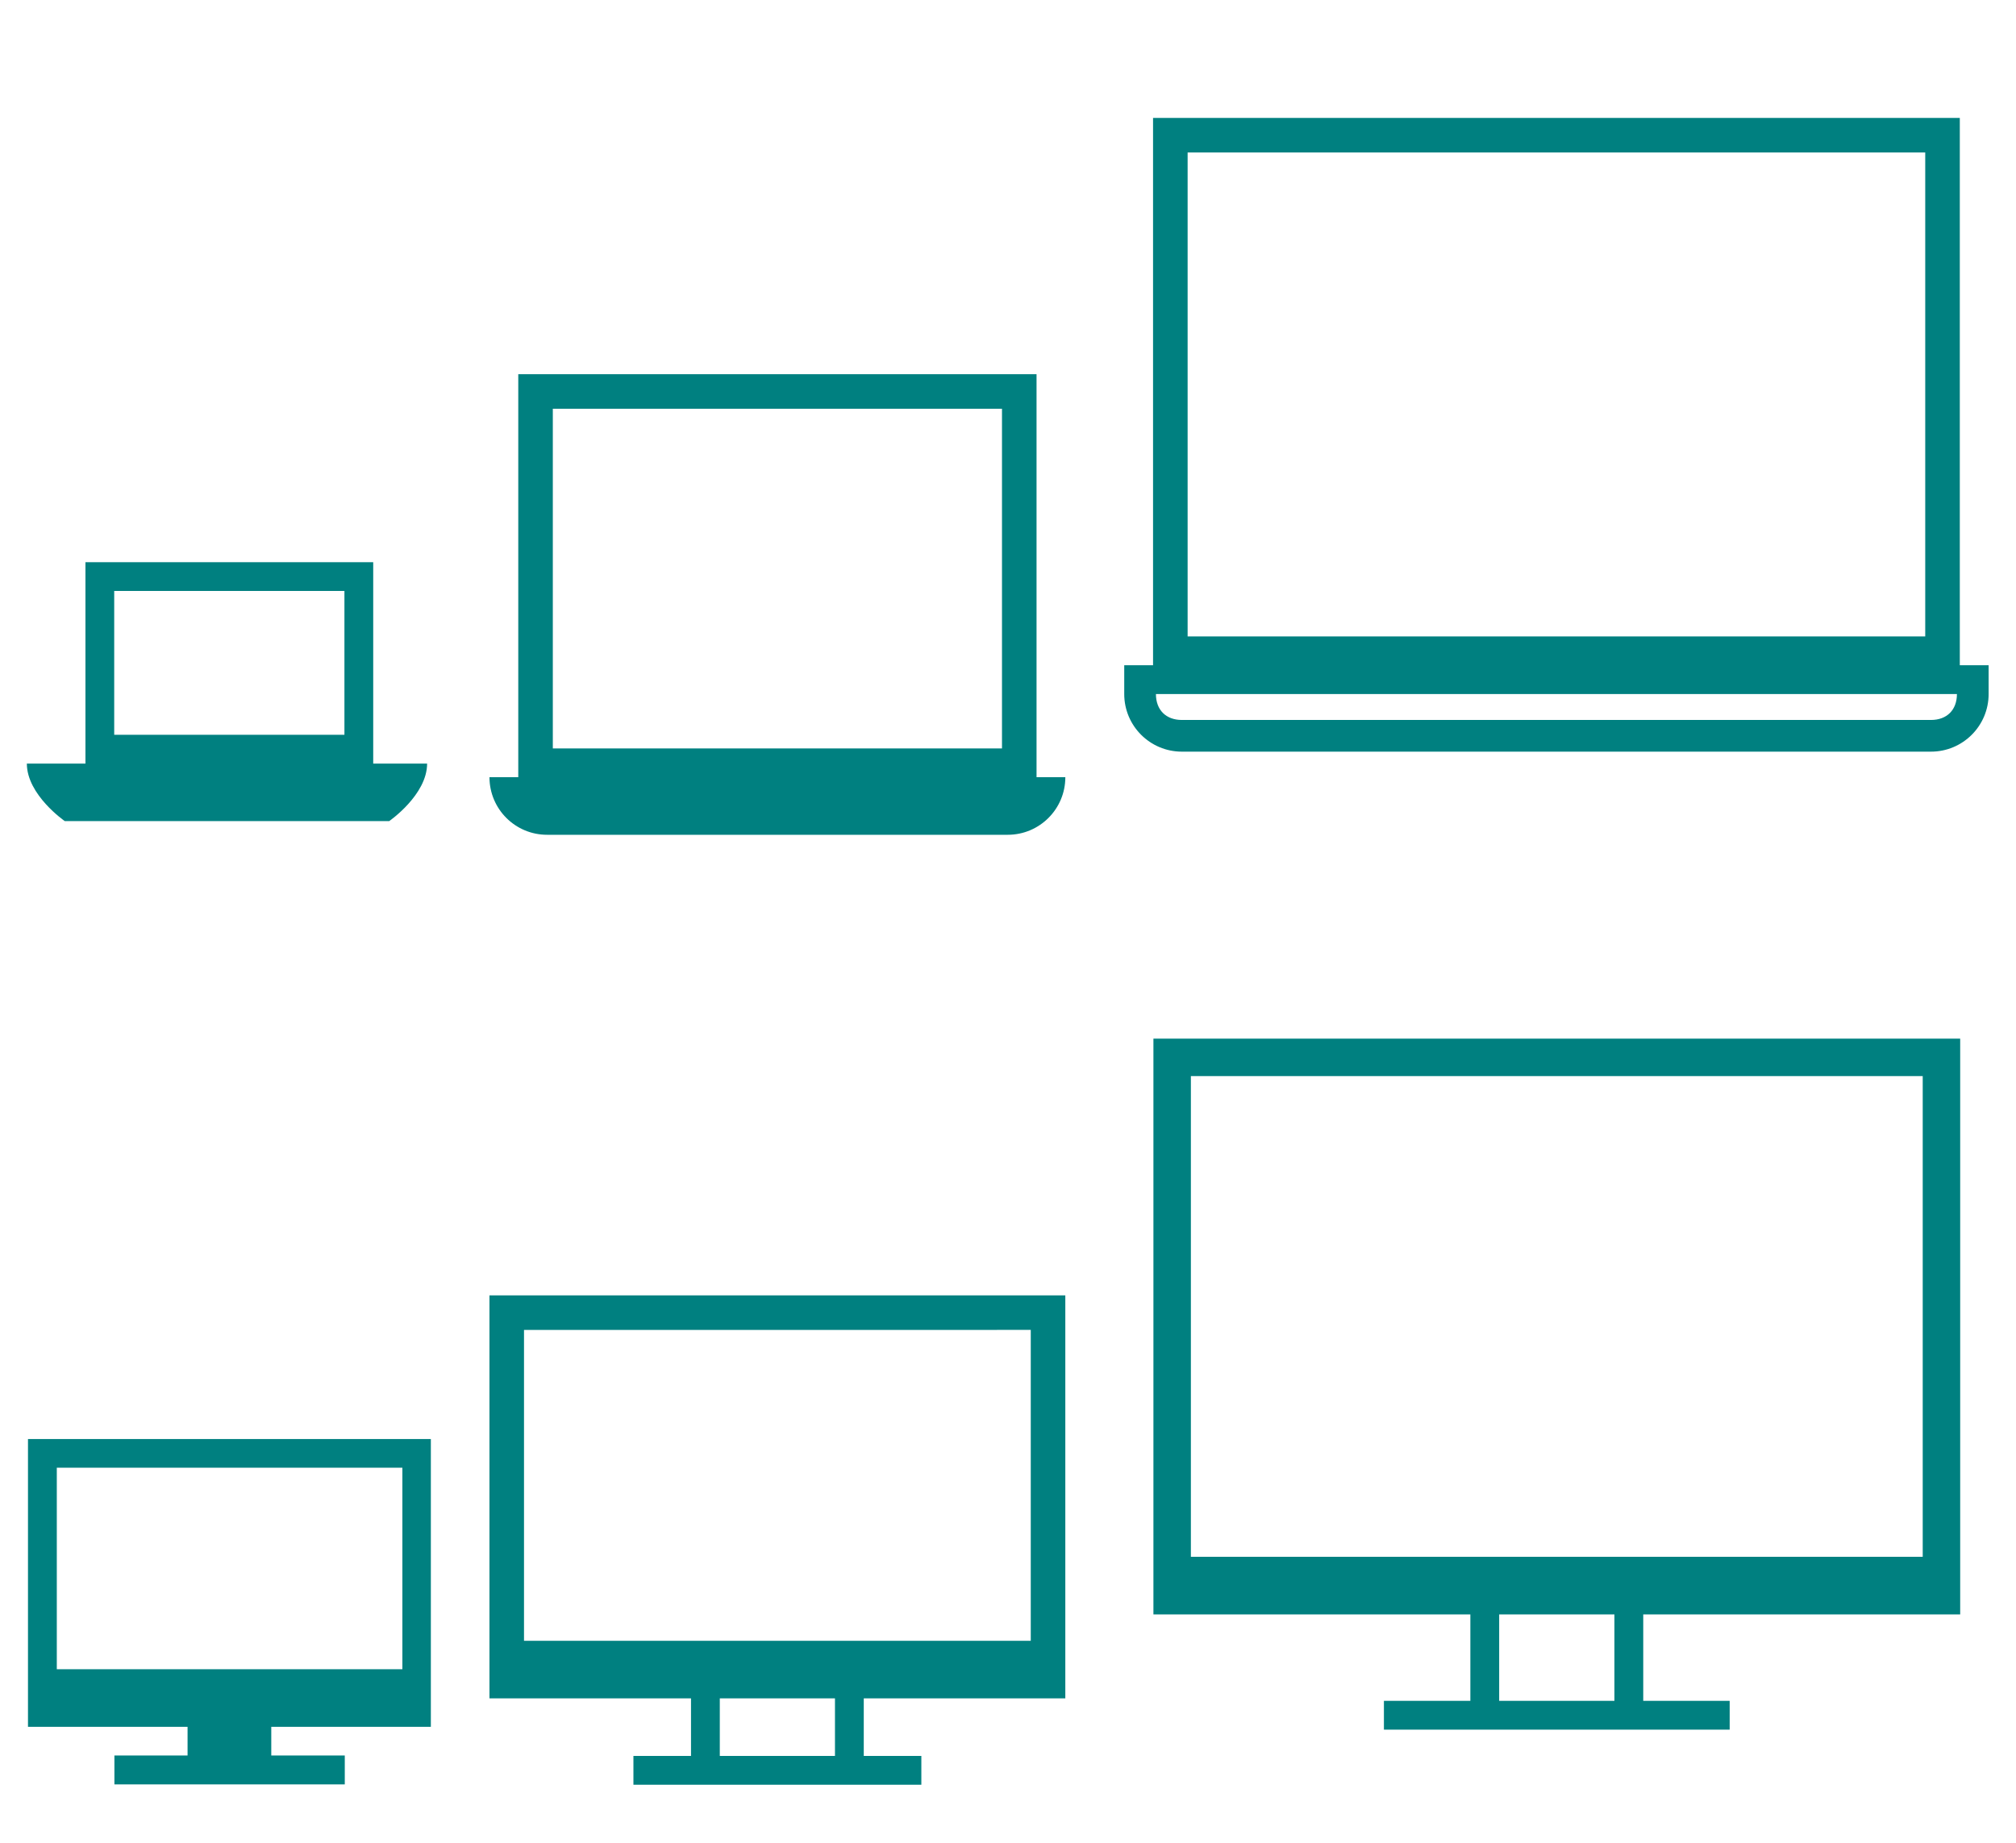 <?xml version="1.0" encoding="UTF-8" standalone="no"?>
<svg
   xmlns:dc="http://purl.org/dc/elements/1.1/"
   xmlns:cc="http://creativecommons.org/ns#"
   xmlns:rdf="http://www.w3.org/1999/02/22-rdf-syntax-ns#"
   xmlns:svg="http://www.w3.org/2000/svg"
   xmlns="http://www.w3.org/2000/svg"
   xmlns:sodipodi="http://sodipodi.sourceforge.net/DTD/sodipodi-0.dtd"
   xmlns:inkscape="http://www.inkscape.org/namespaces/inkscape"
   id="svg2"
   width="70"
   height="64"
   version="1.0"
   sodipodi:docname="computer.svg"
   inkscape:version="0.92.4 (5da689c313, 2019-01-14)">
  <sodipodi:namedview
     pagecolor="#ffffff"
     bordercolor="#666666"
     borderopacity="1"
     objecttolerance="10"
     gridtolerance="10"
     guidetolerance="10"
     inkscape:pageopacity="0"
     inkscape:pageshadow="2"
     inkscape:window-width="1280"
     inkscape:window-height="977"
     id="namedview24"
     showgrid="false"
     inkscape:zoom="10.746871"
     inkscape:cx="45.212406"
     inkscape:cy="26.36167"
     inkscape:window-x="0"
     inkscape:window-y="0"
     inkscape:window-maximized="1"
     inkscape:current-layer="svg2" />
  <defs
     id="defs5">
    <style
       id="current-color-scheme"
       type="text/css">
      .ColorScheme-Text {
        color:#31363b;
      }
      .ColorScheme-Background{
        color:#E9E8E8;
      }
      .ColorScheme-ViewText {
        color:#000000;
      }
      .ColorScheme-ViewBackground{
        color:#ffffff;
      }
      .ColorScheme-ViewHover {
        color:#000000;
      }
      .ColorScheme-ViewFocus{
        color:#5a5a5a;
      }
      .ColorScheme-ButtonText {
        color:#000000;
      }
      .ColorScheme-ButtonBackground{
        color:#E9E8E8;
      }
      .ColorScheme-ButtonHover {
        color:#1489ff;
      }
      .ColorScheme-ButtonFocus{
        color:#2B74C7;
      }
</style>
  </defs>
  <g
     id="22-22-computer"
     transform="matrix(0.75,0,0,0.75,-273.429,-345.599)">
    <rect
       style="opacity:0.01;fill:#00000f;fill-opacity:0.004;stroke:none"
       id="rect3074"
       width="29.333"
       height="29.333"
       x="385.905"
       y="516.798" />
    <path
       style="color:#31363b;fill:#008080;fill-opacity:1;stroke:none"
       class="ColorScheme-Text"
       d="m 17,45 v 14 l 7,-3.7e-5 v 2 L 22,61 v 1 h 10 v -1 l -2,-3.7e-5 v -2 L 37,59 V 45 Z m 1.2,1.2 H 35.8 V 57 H 18.2 Z m 6.8,12.8 h 4 v 2 h -4 z"
       transform="matrix(1.333,0,0,1.333,364.571,460.798)"
       id="rect7235"
       inkscape:connector-curvature="0"
       sodipodi:nodetypes="ccccccccccccccccccccccc" />
  </g>
  <g
     transform="matrix(0.75,0,0,0.75,-168,-765.272)"
     id="22-22-computer-laptop">
    <rect
       style="opacity:0.01;fill:#31363b;fill-opacity:0.004;stroke:none"
       id="rect7292"
       width="29.333"
       height="29.333"
       x="245.333"
       y="1033.696" />
    <path
       style="color:#31363b;fill:#008080;fill-opacity:1;stroke:none"
       class="ColorScheme-Text"
       d="m 18,13 v 14 h -1 c 0,1.105 0.895,2 2,2 h 16 c 1.105,0 2,-0.895 2,-2 H 36 V 13 Z m 1.2,1.2 H 34.8 V 26 H 19.2 Z"
       transform="matrix(1.333,0,0,1.333,224,1020.362)"
       id="rect7296"
       inkscape:connector-curvature="0"
       sodipodi:nodetypes="cccssccccccccc" />
  </g>
  <g
     transform="matrix(1.091,0,0,1.091,-382.987,-531.78)"
     id="computer">
    <rect
       y="516.798"
       x="385.905"
       height="29.333"
       width="29.333"
       id="rect3018"
       style="opacity:0.01;fill:#00000f;fill-opacity:0.004;stroke:none" />
    <path
       style="color:#31363b;fill:#008080;fill-opacity:1;stroke:none"
       d="M 40,36.012 V 56 h 11 v 3 h -3 v 1 H 60 V 59 H 57 V 56 H 68 V 36.012 Z m 1.3,1.3 h 25.4 v 16.688 h -25.4 z M 52,56 h 4 v 3 h -4 z"
       transform="matrix(0.917,0,0,0.917,351.071,487.465)"
       id="path3020"
       class="ColorScheme-Text"
       inkscape:connector-curvature="0"
       sodipodi:nodetypes="ccccccccccccccccccccccc" />
  </g>
  <g
     id="computer-laptop"
     transform="matrix(1.091,0,0,1.091,-229.637,-1127.669)">
    <rect
       y="1033.696"
       x="245.333"
       height="29.333"
       width="29.333"
       id="rect3026"
       style="opacity:0.01;fill:#31363b;fill-opacity:0.004;stroke:none" />
    <path
       style="color:#31363b;fill:#008080;fill-opacity:1;stroke:none"
       class="ColorScheme-Text"
       d="m 40,4 -4e-6,19 h -1 L 39,24 c 4e-6,1.105 0.895,2 2,2 h 26 c 1.105,0 2,-0.895 2,-2 v -1 l -1,-9e-6 L 68,4 Z m 1.2,1.2 h 25.6 V 22 h -25.6 z M 40.1,24 h 27.8 c 0,0.552 -0.348,0.9 -0.9,0.9 H 41 c -0.552,0 -0.9,-0.348 -0.9,-0.9 z"
       transform="matrix(0.917,0,0,0.917,210.5,1033.696)"
       id="path3028"
       inkscape:connector-curvature="0"
       sodipodi:nodetypes="cccsssscccccccccccssc" />
  </g>
  <g
     id="16-16-computer"
     transform="matrix(0.545,0,0,0.545,-210.345,-233.68)">
    <rect
       style="opacity:0.01;fill:#00000f;fill-opacity:0.004;stroke:none"
       id="rect3034"
       width="29.333"
       height="29.333"
       x="385.905"
       y="516.798" />
    <path
       id="path3036"
       style="fill:#008080;fill-opacity:1;stroke:none"
       d="m 393.243,540.64 14.677,0 0,1.842 -14.677,0 z m 4.661,-1.827 5.333,0 0,1.827 -5.333,0 z m -10.167,-18.339 0,18.339 25.667,0 0,-18.339 z m 1.836,1.827 22.016,10e-6 0,12.842 -22.016,0 z"
       class="ColorScheme-Text" />
  </g>
  <g
     transform="matrix(0.545,0,0,0.545,-133.819,-547.836)"
     id="16-16-computer-laptop">
    <rect
       style="opacity:0.01;fill:#31363b;fill-opacity:0.004;stroke:none"
       id="rect3042"
       width="29.333"
       height="29.333"
       x="245.333"
       y="1033.696" />
    <path
       class="ColorScheme-Text"
       id="path3044"
       d="m 250.983,1041.029 0,12.833 -3.733,0 c 0,2 2.417,3.667 2.417,3.667 l 20.667,0 c 0,0 2.417,-1.667 2.417,-3.667 l -3.434,0 0,-12.833 z m 1.833,1.833 14.667,0 0,9.167 -14.667,0 z"
       style="fill:#008080;fill-opacity:1;stroke:none" />
  </g>
</svg>
